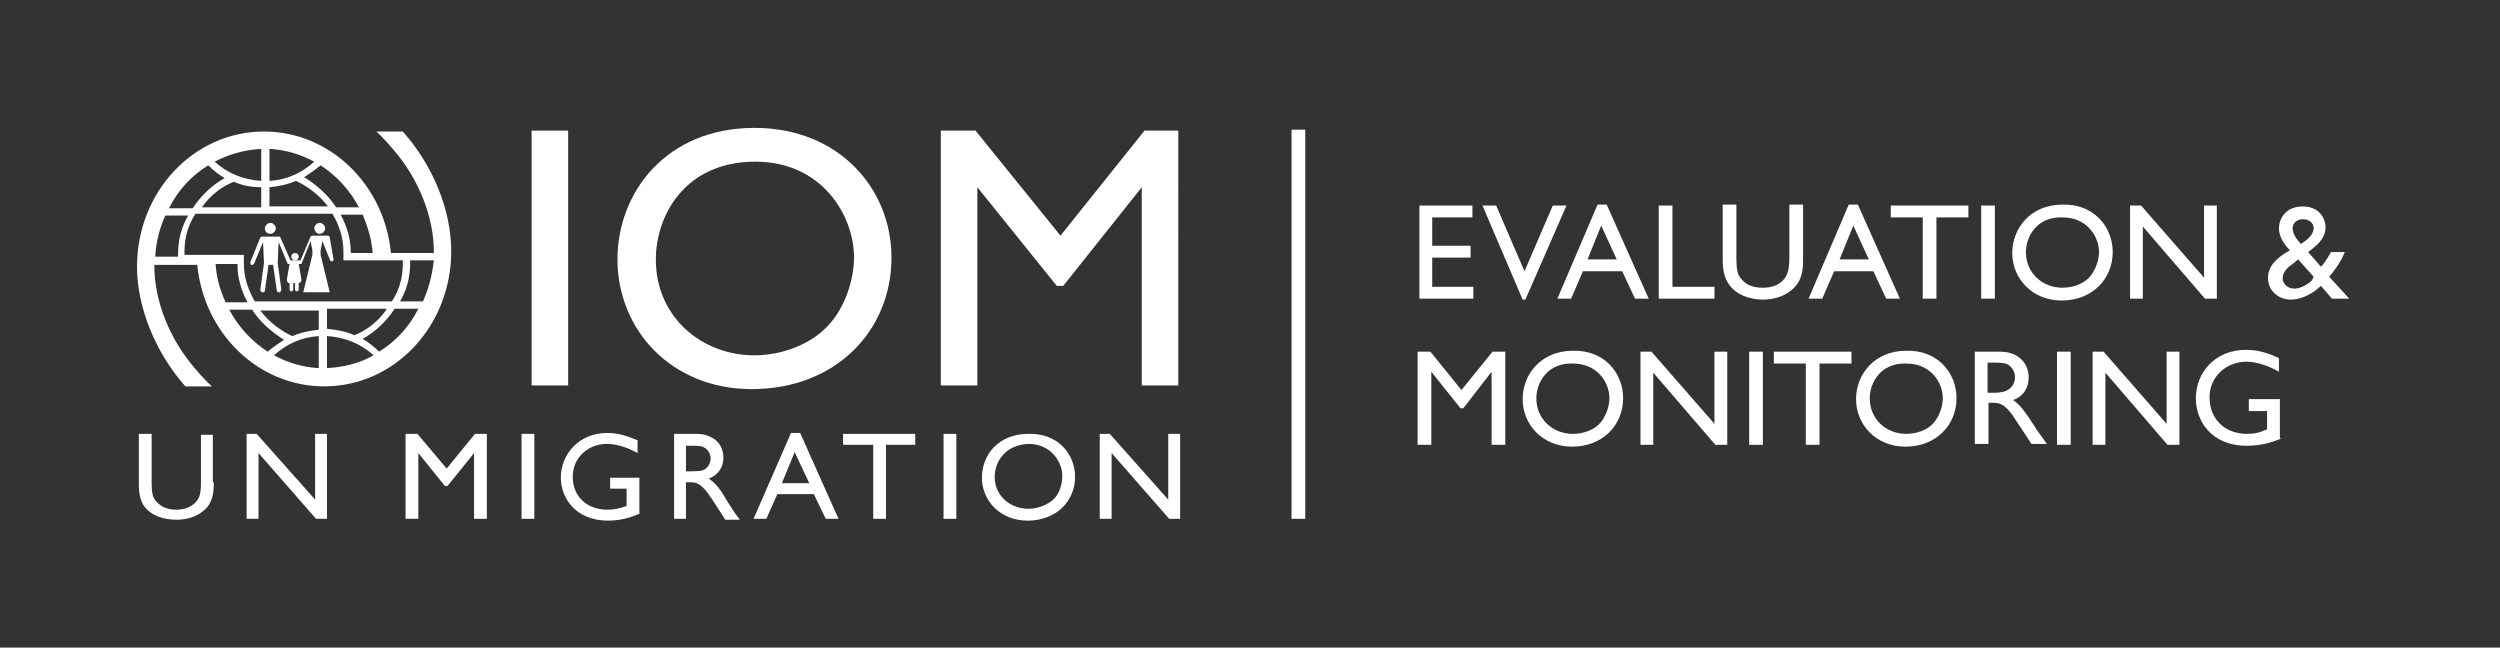 <?xml version="1.0" encoding="utf-8"?>
<!-- Generator: Adobe Illustrator 22.1.0, SVG Export Plug-In . SVG Version: 6.00 Build 0)  -->
<svg version="1.1" id="Layer_1" xmlns="http://www.w3.org/2000/svg" xmlns:xlink="http://www.w3.org/1999/xlink" x="0px" y="0px"
	 viewBox="0 0 273.7 70.9" style="enable-background:new 0 0 273.7 70.9;" xml:space="preserve">
<rect x="0" y="0" width="273.7" height="70.9" fill="#333333" stroke="none"/>
<style type="text/css">
	.st0{fill:#FFFFFF;}
</style>
<rect x="141.4" y="14.2" class="st0" width="1.5" height="42.6"/>
<g>
	<g>
		<g>
			<path class="st0" d="M62.2,42.2h-4V14.3h4V42.2z"/>
			<path class="st0" d="M97.6,28.2c0,8-6.1,14.4-15.3,14.4c-8.8,0-14.7-6.5-14.7-14.2C67.6,21,73,14,82.6,14
				C91.9,14,97.6,20.7,97.6,28.2z M71.8,28.4c0,6.3,5,10.5,10.8,10.5c3,0,6.2-1.2,8.1-3.3c1.8-1.9,2.8-5,2.8-7.4
				c0-4.6-3.5-10.5-10.8-10.5C74.9,17.7,71.8,23.7,71.8,28.4z"/>
			<path class="st0" d="M129,42.2h-4V20.5l-8.6,10.8h-0.7L107,20.5v21.7h-4V14.3h3.8l9.3,11.5l9.2-11.5h3.7V42.2z"/>
		</g>
	</g>
	<g>
		<g>
			<path class="st0" d="M23.4,52.8c0,0.9,0,2.2-1.1,3.1c-0.8,0.7-1.9,1-3,1c-1.3,0-2.8-0.4-3.6-1.6c-0.5-0.8-0.5-1.9-0.5-2.5v-5.3
				h1.4v5.3c0,1.2,0.1,1.7,0.6,2.2c0.4,0.4,1,0.8,2.1,0.8c1.5,0,2.2-0.8,2.4-1.2c0.2-0.3,0.3-0.8,0.3-1.7v-5.3h1.3V52.8z"/>
			<path class="st0" d="M35.8,56.8h-1.2l-6.3-7.2v7.2H27v-9.3h1.1l6.4,7.2v-7.2h1.3V56.8z"/>
			<path class="st0" d="M53.3,56.8h-1.4v-7.2L49,53.2h-0.3l-2.9-3.6v7.2h-1.4v-9.3h1.3l3.2,3.8l3.1-3.8h1.3V56.8z"/>
			<path class="st0" d="M58.5,56.8h-1.4v-9.3h1.4V56.8z"/>
			<path class="st0" d="M70.1,56.2c-0.7,0.3-1.9,0.8-3.5,0.8c-3.7,0-5.2-2.6-5.2-4.7c0-2.5,1.9-4.9,5.1-4.9c1.3,0,2.3,0.4,3.3,0.8
				v1.4c-1.6-0.9-2.8-1-3.4-1c-1.9,0-3.7,1.4-3.7,3.6c0,2.1,1.5,3.6,3.8,3.6c0.7,0,1.2-0.1,2.1-0.4v-1.9h-1.8v-1.2h3.2V56.2z"/>
			<path class="st0" d="M76.1,47.5c0.4,0,1,0,1.6,0.3c1,0.4,1.5,1.3,1.5,2.3c0,1.1-0.6,1.9-1.6,2.3c0.9,0.6,1.4,1.4,2.1,2.6
				c0.4,0.6,0.6,1,1.3,1.9h-1.6c-0.3-0.5-1.6-2.5-1.9-2.9c-0.9-1.2-1.4-1.2-2-1.2h-0.4v4h-1.3v-9.3H76.1z M75.1,48.7v2.9h0.5
				c0.2,0,0.9,0,1.3-0.1c0.6-0.2,0.9-0.8,0.9-1.3c0-0.5-0.3-1-0.7-1.2c-0.3-0.2-0.8-0.2-1.6-0.2H75.1z"/>
			<path class="st0" d="M91.8,56.8h-1.4l-1.3-2.7h-4l-1.2,2.7h-1.4l4.1-9.4h1L91.8,56.8z M88.6,52.9L87,49.5l-1.4,3.4H88.6z"/>
			<path class="st0" d="M100.3,48.7H97v8.1h-1.4v-8.1h-3.3v-1.2h7.9V48.7z"/>
			<path class="st0" d="M104.7,56.8h-1.4v-9.3h1.4V56.8z"/>
			<path class="st0" d="M117.7,52.2c0,2.7-2.1,4.8-5.2,4.8c-3,0-5-2.2-5-4.7c0-2.5,1.8-4.8,5.1-4.8
				C115.8,47.4,117.7,49.7,117.7,52.2z M108.9,52.2c0,2.1,1.7,3.5,3.7,3.5c1,0,2.1-0.4,2.8-1.1c0.6-0.6,0.9-1.6,0.9-2.5
				c0-1.5-1.2-3.5-3.7-3.5C110,48.7,108.9,50.6,108.9,52.2z"/>
			<path class="st0" d="M129.1,56.8H128l-6.3-7.2v7.2h-1.3v-9.3h1.1l6.4,7.2v-7.2h1.3V56.8z"/>
		</g>
	</g>
	<g>
		<path class="st0" d="M29.6,25.6c0.3,0,0.6-0.3,0.6-0.6c0-0.3-0.3-0.6-0.6-0.6c-0.3,0-0.6,0.3-0.6,0.6C29,25.4,29.3,25.6,29.6,25.6
			z"/>
		<path class="st0" d="M36.1,26c0-0.1-0.1-0.2-0.2-0.2h0h-0.4h-0.3h-0.3h-0.3h-0.4h0c-0.1,0-0.2,0.1-0.2,0.1l-1.1,2.6h-1.1L30.7,26
			c0-0.1-0.1-0.1-0.2-0.1h-0.9h-0.9c-0.1,0-0.2,0.1-0.2,0.1l-1.1,2.7c0,0.1,0,0.2,0.1,0.3c0,0,0.1,0,0.1,0c0.1,0,0.2-0.1,0.2-0.1
			l1-2.4l0.1,2.3l-0.4,2.9c0,0.1,0,0.2,0.2,0.3c0,0,0.1,0,0.1,0c0.1,0,0.2-0.1,0.2-0.2l0.4-2.8h0.5l0.4,2.8c0,0.1,0.1,0.2,0.2,0.2
			c0,0,0.1,0,0.1,0c0.1,0,0.2-0.2,0.2-0.3l-0.4-2.9l0.1-2.3l1,2.4c0,0,0,0,0,0c0,0,0,0,0,0c0,0,0,0,0,0c0,0,0,0,0,0c0,0,0,0,0,0
			c0,0,0,0,0,0c0,0,0,0,0,0c0,0,0,0,0,0c0,0,0,0,0,0c0,0,0,0,0,0c0,0,0,0,0,0c0,0,0,0,0,0c0,0,0,0,0,0h0.2l-0.3,1.7
			c0,0.1,0,0.2,0.1,0.3c0,0.1,0.1,0.1,0.2,0.1v0.7c0,0.1,0.1,0.2,0.2,0.2c0.1,0,0.2-0.1,0.2-0.2v-0.7l0,0c0,0,0,0,0,0l0.1,0l0.1,0
			c0,0,0,0,0,0c0,0,0,0,0,0l0,0v0.7c0,0.1,0.1,0.2,0.2,0.2c0.1,0,0.2-0.1,0.2-0.2v-0.7c0.1,0,0.1-0.1,0.2-0.1
			c0.1-0.1,0.1-0.2,0.1-0.3l-0.3-1.7H33l0,0c0,0,0,0,0,0c0,0,0,0,0,0c0,0,0,0,0,0c0,0,0,0,0,0c0,0,0,0,0,0c0,0,0,0,0,0c0,0,0,0,0,0
			c0,0,0,0,0,0c0,0,0,0,0,0c0,0,0,0,0,0c0,0,0,0,0,0c0,0,0,0,0,0l1-2.5l0.2,1c0,0.2,0,0.3,0,0.5l-1,4.1h1.3h0.3h1.3l-1-4.1
			c0-0.2,0-0.3,0-0.5l0.2-1l0.8,2c0,0.1,0.1,0.2,0.2,0.2c0,0,0.1,0,0.1,0c0.1-0.1,0.2-0.2,0.1-0.3L36.1,26z"/>
		<path class="st0" d="M35,25.6c0.3,0,0.6-0.3,0.6-0.6c0-0.3-0.3-0.6-0.6-0.6c-0.3,0-0.6,0.3-0.6,0.6C34.5,25.4,34.7,25.6,35,25.6z"
			/>
		<circle class="st0" cx="32.3" cy="28.1" r="0.4"/>
		<path class="st0" d="M44.1,14.4h-2.9c0.8,0.7,1.8,1.9,1.8,1.9c2.8,3.2,4.5,7.4,4.5,11.3c0,0,0,0.1,0,0.1h-4.7
			c-0.7-7.4-6.6-13.3-13.9-13.3C21.2,14.4,15,21,15,29.2c0,4.4,2,9.4,5.3,13.1h2.9c-0.8-0.7-1.8-1.9-1.8-1.9
			c-2.8-3.2-4.5-7.4-4.5-11.3c0,0,0-0.1,0-0.1h4.7c0.7,7.4,6.6,13.3,13.9,13.3c7.7,0,13.9-6.6,13.9-14.8
			C49.4,23,47.4,18.1,44.1,14.4z M40.8,27.7h-2.4c0,0,0,0,0-0.1c0-1.4-0.4-2.8-1.1-4.1h2.4C40.3,24.9,40.7,26.3,40.8,27.7z
			 M39.3,22.7h-2.5c-0.9-1.4-2.2-2.5-3.5-3.3c0.6-0.4,1.2-0.8,1.8-1.3C36.8,19.2,38.3,20.8,39.3,22.7z M29.5,16.3
			c1.8,0.1,3.4,0.6,4.9,1.4c-1.3,1.2-3,2-4.9,2.1V16.3z M29.5,20.5c1-0.1,2-0.3,2.9-0.7c1.3,0.6,2.6,1.6,3.5,2.8h-6.4V20.5z
			 M28.6,16.3v3.5c-2-0.1-3.8-0.9-5.1-2.1C25,16.9,26.8,16.4,28.6,16.3z M28.6,20.5v2.2h-6.5c0.9-1.3,2.2-2.3,3.5-2.8
			C26.5,20.3,27.5,20.5,28.6,20.5z M22.8,18.1c0.5,0.5,1.1,1,1.8,1.4c-1.3,0.7-2.6,1.9-3.5,3.3h-2.6C19.5,20.8,21,19.2,22.8,18.1z
			 M17,28c0.1-1.6,0.5-3.1,1.1-4.4h2.5c-0.7,1.2-1.1,2.6-1.1,4.1c0,0.1,0,0.3,0,0.4H17z M23.6,28.9H26c0,0,0,0,0,0.1
			c0,1.4,0.4,2.8,1.1,4.1h-2.4C24.1,31.8,23.7,30.4,23.6,28.9z M25.1,33.9h2.5c0.9,1.4,2.2,2.5,3.5,3.3c-0.6,0.4-1.2,0.8-1.8,1.3
			C27.6,37.4,26.1,35.8,25.1,33.9z M34.9,40.3c-1.8-0.1-3.4-0.6-4.9-1.4c1.3-1.2,3-2,4.9-2.1V40.3z M34.9,36.1c-1,0.1-2,0.3-2.9,0.7
			c-1.3-0.6-2.6-1.6-3.5-2.8h6.4V36.1z M27.9,33c-0.7-1.2-1.2-2.6-1.2-4.1c0,0,0,0,0-0.1h0l0-0.9h-6.5c0-0.1,0-0.3,0-0.4
			c0-1.5,0.4-2.9,1.2-4.1h15c0.7,1.2,1.2,2.6,1.2,4.1c0,0,0,0,0,0.1h0l0,0.9h6.5c0,0.1,0,0.3,0,0.4c0,1.5-0.4,2.9-1.2,4.1H27.9z
			 M42.3,33.9c-0.9,1.3-2.2,2.3-3.5,2.8c-0.9-0.4-1.9-0.6-3-0.7v-2.2H42.3z M35.8,40.3v-3.5c2,0.1,3.8,0.9,5.1,2.1
			C39.3,39.8,37.6,40.2,35.8,40.3z M41.5,38.5c-0.5-0.5-1.1-1-1.8-1.4c1.3-0.7,2.6-1.9,3.5-3.3h2.6C44.8,35.8,43.3,37.4,41.5,38.5z
			 M46.3,33h-2.5c0.7-1.2,1.1-2.6,1.1-4.1c0-0.1,0-0.3,0-0.4h2.6C47.3,30.2,46.9,31.7,46.3,33z"/>
	</g>
</g>
<g>
	<g>
		<path class="st0" d="M161.1,23.8h-4.3v3.1h4.2v1.3h-4.2v3.2h4.5v1.3h-5.9V22.5h5.8V23.8z"/>
		<path class="st0" d="M167,32.8h-0.3l-4.4-10.3h1.5l3.1,7.2l3.1-7.2h1.5L167,32.8z"/>
		<path class="st0" d="M180.5,32.7H179l-1.4-3h-4.3l-1.3,3h-1.5l4.4-10.3h1L180.5,32.7z M177,28.4l-1.7-3.7l-1.5,3.7H177z"/>
		<path class="st0" d="M183.1,31.4h4.6v1.3h-6.1V22.5h1.5V31.4z"/>
		<path class="st0" d="M197.4,28.3c0,1,0,2.4-1.2,3.4c-0.9,0.8-2.1,1.1-3.2,1.1c-1.4,0-3-0.5-3.8-1.8c-0.6-0.9-0.6-2.1-0.6-2.8v-5.8
			h1.5v5.8c0,1.3,0.1,1.9,0.6,2.4c0.4,0.5,1.1,0.9,2.3,0.9c1.7,0,2.4-0.9,2.6-1.4c0.2-0.4,0.3-0.9,0.3-1.9v-5.8h1.5V28.3z"/>
		<path class="st0" d="M208,32.7h-1.5l-1.4-3h-4.3l-1.3,3H198l4.4-10.3h1L208,32.7z M204.6,28.4l-1.7-3.7l-1.5,3.7H204.6z"/>
		<path class="st0" d="M215.6,23.8H212v8.9h-1.5v-8.9H207v-1.3h8.5V23.8z"/>
		<path class="st0" d="M218.4,32.7h-1.5V22.5h1.5V32.7z"/>
		<path class="st0" d="M231.3,27.6c0,2.9-2.2,5.3-5.6,5.3c-3.2,0-5.4-2.4-5.4-5.2c0-2.7,2-5.3,5.5-5.3
			C229.2,22.3,231.3,24.8,231.3,27.6z M221.8,27.6c0,2.3,1.8,3.9,4,3.9c1.1,0,2.3-0.4,3-1.2c0.6-0.7,1-1.8,1-2.7
			c0-1.7-1.3-3.8-4-3.8C223,23.7,221.8,25.9,221.8,27.6z"/>
		<path class="st0" d="M242.7,32.7h-1.3l-6.8-7.9v7.9h-1.4V22.5h1.2l6.9,7.9v-7.9h1.4V32.7z"/>
		<path class="st0" d="M257.2,32.7h-1.9l-1.2-1.4c-0.6,0.5-0.7,0.6-0.9,0.7c-0.6,0.4-1.5,0.8-2.4,0.8c-1.3,0-2.5-0.9-2.5-2.4
			c0-1,0.6-2,2.4-3c-0.4-0.4-1.2-1.3-1.2-2.4c0-1,0.7-2.4,2.6-2.4c1.8,0,2.5,1.3,2.5,2.3c0,1.4-1.3,2.2-1.9,2.7l1.4,1.6
			c0.2-0.2,0.6-0.7,1.1-1.6h1.5c-0.5,1.3-1.3,2.2-1.7,2.7L257.2,32.7z M253.3,30.3l-1.7-1.9l-0.6,0.5c-0.6,0.4-1.1,0.9-1.1,1.6
			c0,0.5,0.5,1.1,1.3,1.1c0.6,0,1.4-0.4,1.9-0.9L253.3,30.3z M253.3,25c0-0.6-0.5-1-1.2-1c-0.6,0-1.1,0.4-1.1,1
			c0,0.8,0.8,1.6,0.9,1.7C252.9,26.1,253.3,25.5,253.3,25z"/>
		<path class="st0" d="M164.8,48.7h-1.5v-8l-3.1,4h-0.3l-3.2-4v8h-1.5V38.5h1.4l3.4,4.2l3.4-4.2h1.4V48.7z"/>
		<path class="st0" d="M177.7,43.6c0,2.9-2.2,5.3-5.6,5.3c-3.2,0-5.4-2.4-5.4-5.2c0-2.7,2-5.3,5.5-5.3
			C175.6,38.3,177.7,40.8,177.7,43.6z M168.2,43.6c0,2.3,1.8,3.9,4,3.9c1.1,0,2.3-0.4,3-1.2c0.6-0.7,1-1.8,1-2.7
			c0-1.7-1.3-3.8-4-3.8C169.4,39.7,168.2,41.9,168.2,43.6z"/>
		<path class="st0" d="M189.1,48.7h-1.3l-6.8-7.9v7.9h-1.4V38.5h1.2l6.9,7.9v-7.9h1.4V48.7z"/>
		<path class="st0" d="M193,48.7h-1.5V38.5h1.5V48.7z"/>
		<path class="st0" d="M202.8,39.8h-3.6v8.9h-1.5v-8.9h-3.5v-1.3h8.5V39.8z"/>
		<path class="st0" d="M214.2,43.6c0,2.9-2.2,5.3-5.6,5.3c-3.2,0-5.4-2.4-5.4-5.2c0-2.7,2-5.3,5.5-5.3
			C212.1,38.3,214.2,40.8,214.2,43.6z M204.7,43.6c0,2.3,1.8,3.9,4,3.9c1.1,0,2.3-0.4,3-1.2c0.6-0.7,1-1.8,1-2.7
			c0-1.7-1.3-3.8-4-3.8C205.9,39.7,204.7,41.9,204.7,43.6z"/>
		<path class="st0" d="M218.7,38.5c0.5,0,1.1,0,1.8,0.3c1.1,0.5,1.6,1.5,1.6,2.5c0,1.2-0.6,2.1-1.7,2.5c0.9,0.6,1.5,1.6,2.3,2.8
			c0.4,0.7,0.7,1,1.4,2h-1.7c-0.3-0.5-1.8-2.7-2.1-3.2c-1-1.3-1.5-1.3-2.2-1.3h-0.4v4.5h-1.5V38.5H218.7z M217.6,39.7V43h0.6
			c0.2,0,1,0,1.4-0.2c0.7-0.3,1-0.9,1-1.5c0-0.6-0.3-1.1-0.8-1.4c-0.4-0.2-0.9-0.2-1.7-0.2H217.6z"/>
		<path class="st0" d="M226.7,48.7h-1.5V38.5h1.5V48.7z"/>
		<path class="st0" d="M238.6,48.7h-1.3l-6.8-7.9v7.9h-1.4V38.5h1.2l6.9,7.9v-7.9h1.4V48.7z"/>
		<path class="st0" d="M249.8,48c-0.8,0.3-2,0.8-3.8,0.8c-4,0-5.6-2.8-5.6-5.2c0-2.7,2-5.3,5.5-5.3c1.4,0,2.5,0.4,3.6,0.9v1.5
			c-1.7-1-3.1-1.1-3.6-1.1c-2,0-4,1.5-4,3.9c0,2.3,1.6,4,4.1,4c0.8,0,1.3-0.1,2.2-0.5V45h-2v-1.3h3.4V48z"/>
	</g>
</g>
</svg>
